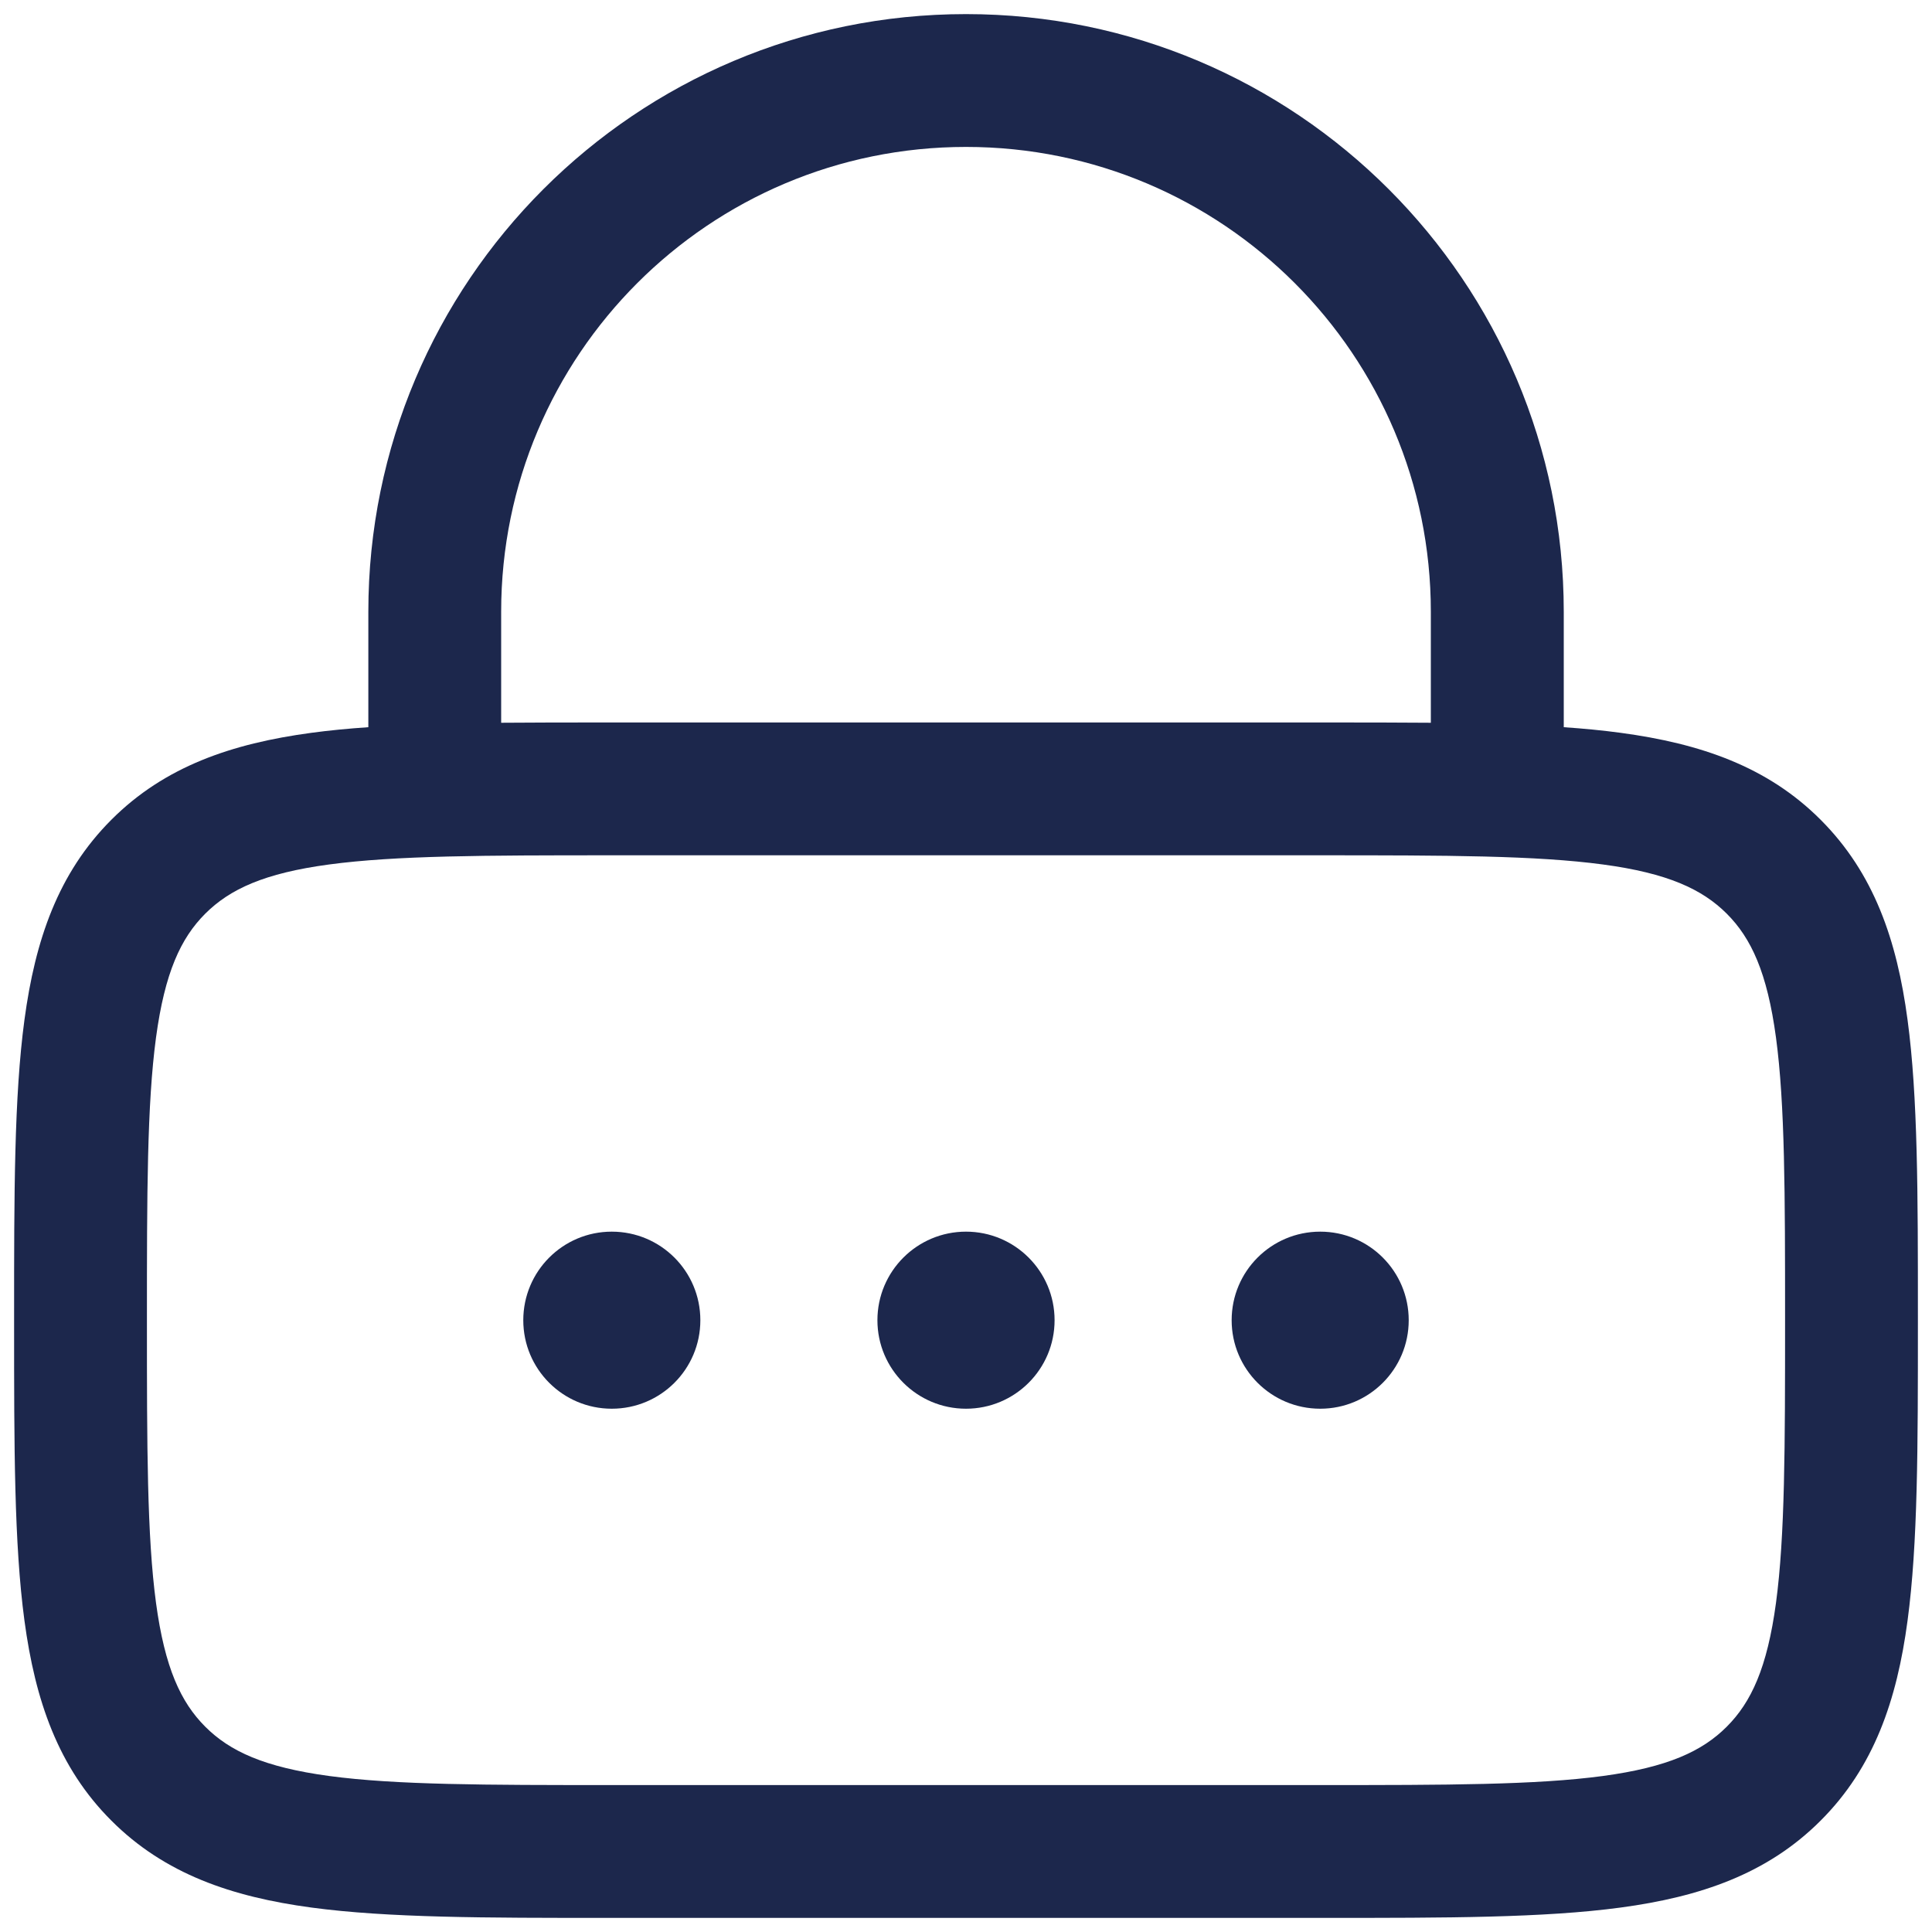 <svg width="20" height="20" viewBox="0 0 20 20" fill="none" xmlns="http://www.w3.org/2000/svg">
<path d="M7.25 13.667C7.25 14.173 6.84 14.583 6.333 14.583C5.827 14.583 5.417 14.173 5.417 13.667C5.417 13.16 5.827 12.75 6.333 12.75C6.84 12.75 7.25 13.16 7.25 13.667Z" fill="#1C274C"/>
<path d="M10.917 13.667C10.917 14.173 10.506 14.583 10 14.583C9.494 14.583 9.083 14.173 9.083 13.667C9.083 13.16 9.494 12.75 10 12.75C10.506 12.75 10.917 13.16 10.917 13.667Z" fill="#1C274C"/>
<path d="M13.667 14.583C14.173 14.583 14.583 14.173 14.583 13.667C14.583 13.16 14.173 12.75 13.667 12.75C13.16 12.75 12.75 13.16 12.75 13.667C12.75 14.173 13.16 14.583 13.667 14.583Z" fill="#1C274C"/>
<path fill-rule="evenodd" clip-rule="evenodd" d="M3.813 6.333V7.528C3.605 7.542 3.409 7.561 3.224 7.586C2.399 7.697 1.704 7.934 1.153 8.486C0.601 9.038 0.364 9.732 0.253 10.558C0.146 11.352 0.146 12.363 0.146 13.616V13.717C0.146 14.971 0.146 15.981 0.253 16.776C0.364 17.601 0.601 18.296 1.153 18.847C1.704 19.399 2.399 19.636 3.224 19.747C4.019 19.854 5.029 19.854 6.283 19.854H13.717C14.971 19.854 15.981 19.854 16.776 19.747C17.601 19.636 18.296 19.399 18.847 18.847C19.399 18.296 19.637 17.601 19.747 16.776C19.854 15.981 19.854 14.971 19.854 13.717V13.616C19.854 12.363 19.854 11.352 19.747 10.558C19.637 9.732 19.399 9.038 18.847 8.486C18.296 7.934 17.601 7.697 16.776 7.586C16.591 7.561 16.395 7.542 16.188 7.528V6.333C16.188 2.916 13.417 0.146 10 0.146C6.583 0.146 3.813 2.916 3.813 6.333ZM10 1.521C7.342 1.521 5.188 3.675 5.188 6.333V7.482C5.53 7.479 5.895 7.479 6.283 7.479H13.717C14.105 7.479 14.47 7.479 14.812 7.482V6.333C14.812 3.675 12.658 1.521 10 1.521ZM3.407 8.949C2.735 9.039 2.379 9.205 2.125 9.458C1.871 9.712 1.706 10.068 1.615 10.741C1.522 11.433 1.521 12.351 1.521 13.667C1.521 14.982 1.522 15.9 1.615 16.593C1.706 17.265 1.871 17.621 2.125 17.875C2.379 18.129 2.735 18.294 3.407 18.385C4.1 18.478 5.018 18.479 6.333 18.479H13.667C14.982 18.479 15.9 18.478 16.593 18.385C17.265 18.294 17.621 18.129 17.875 17.875C18.129 17.621 18.294 17.265 18.385 16.593C18.478 15.9 18.479 14.982 18.479 13.667C18.479 12.351 18.478 11.433 18.385 10.741C18.294 10.068 18.129 9.712 17.875 9.458C17.621 9.205 17.265 9.039 16.593 8.949C15.9 8.856 14.982 8.854 13.667 8.854H6.333C5.018 8.854 4.1 8.856 3.407 8.949Z" fill="#1C274C"/>
</svg>
